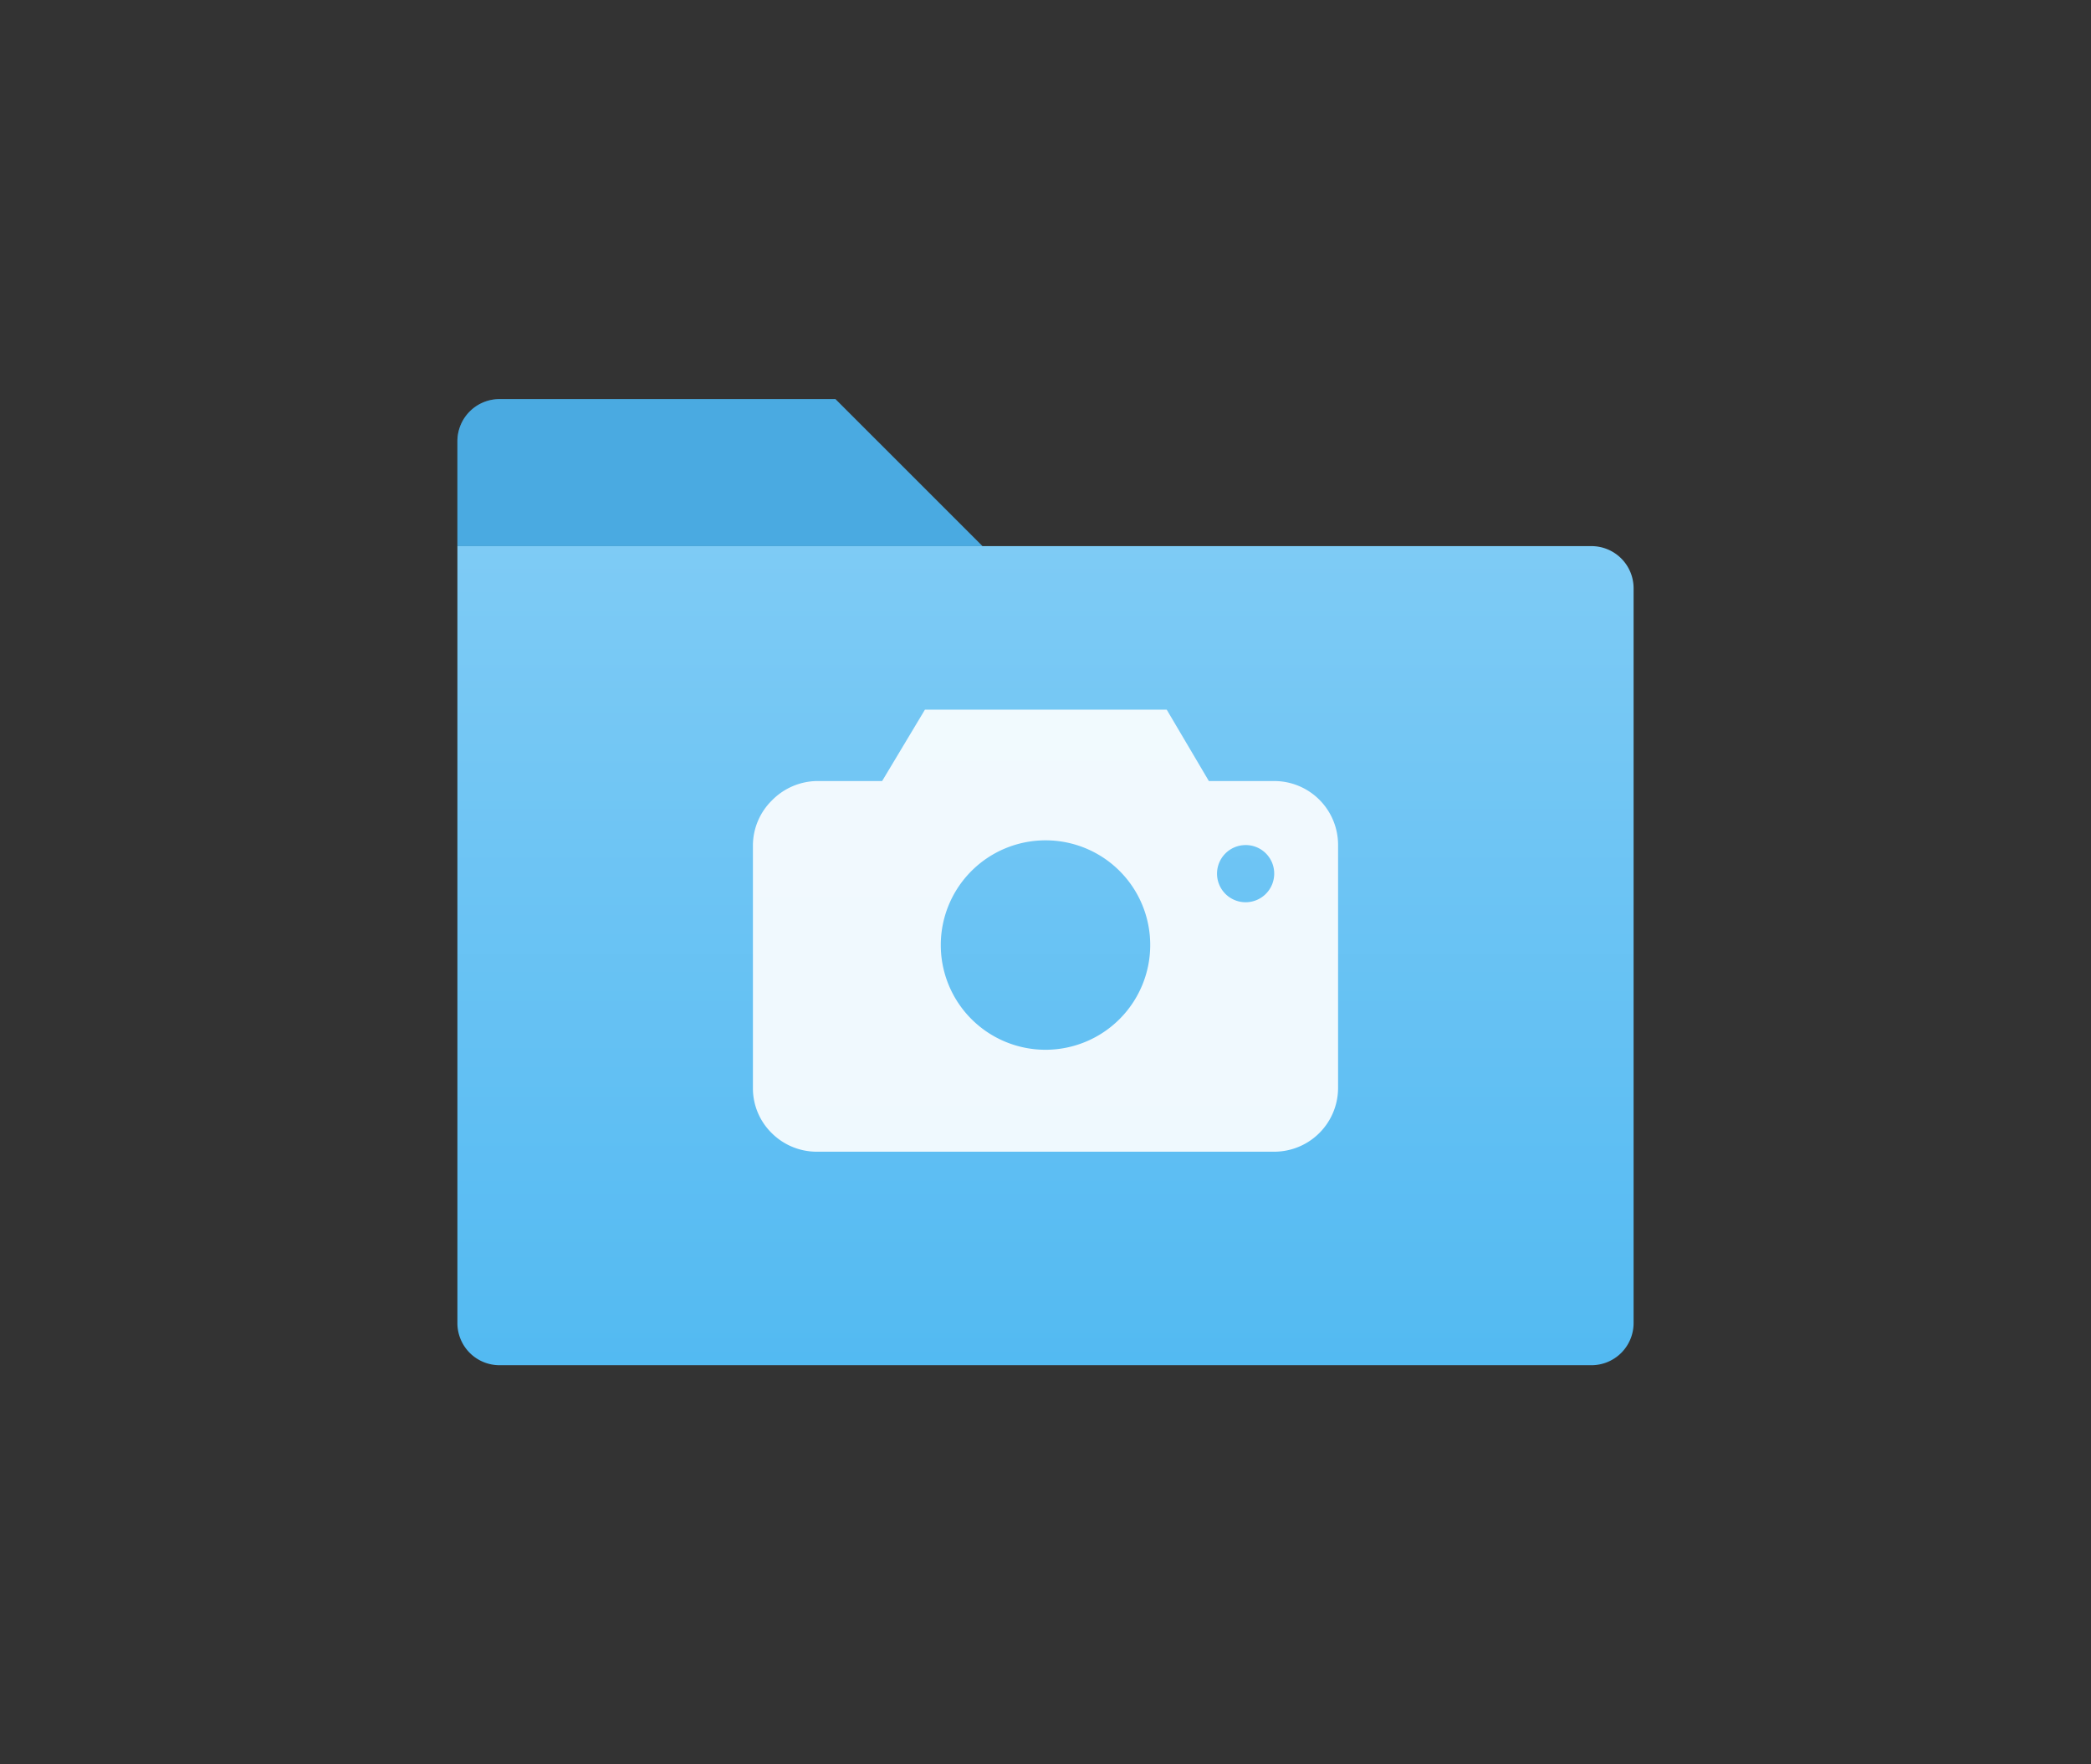 <svg id="Ebene_1" data-name="Ebene 1" xmlns="http://www.w3.org/2000/svg" xmlns:xlink="http://www.w3.org/1999/xlink" viewBox="0 0 128 108"><rect x="0" y="0" width="128" height="108" fill="#333333" stroke="none"/><defs><style>.cls-1{fill:#fff;}.cls-2{fill:#53baf2;}.cls-3{fill:#317cb3;isolation:isolate;opacity:0.25;}.cls-4{fill:url(#Unbenannter_Verlauf_12);}.cls-5{opacity:0.9;}</style><linearGradient id="Unbenannter_Verlauf_12" x1="-134.95" y1="-139.18" x2="-134.95" y2="-189.21" gradientTransform="translate(198.95 222.55)" gradientUnits="userSpaceOnUse"><stop offset="0" stop-color="#53baf2"/><stop offset="1" stop-color="#7ecbf5"/></linearGradient></defs><path id="Combined_Shape-2" data-name="Combined Shape-2" class="cls-1" d="M53.71,69.56a3.85,3.85,0,0,1-3.85-3.86V54.77a3.85,3.85,0,0,1,3.85-3.86h2.38L58,47.7H70L72,50.91h2.32a3.85,3.85,0,0,1,3.85,3.86V65.7a3.85,3.85,0,0,1-3.85,3.86ZM51.79,54.77V65.7a1.89,1.89,0,0,0,1.84,1.93H74.29a1.88,1.88,0,0,0,1.92-1.84v-11a1.89,1.89,0,0,0-1.84-1.93H70.81l-1.92-3.21H59.05l-1.93,3.21H53.71a1.88,1.88,0,0,0-1.92,1.85Zm5.78,4.5A6.43,6.43,0,1,1,64,65.7,6.43,6.43,0,0,1,57.57,59.27Zm1.93,0a4.45,4.45,0,1,0,0-.1Zm12.21-3.21A1.29,1.29,0,1,1,73,57.34,1.29,1.29,0,0,1,71.71,56.06Z"/><g id="Icons"><path class="cls-2" d="M51.14,24.43H30.57A2.58,2.58,0,0,0,28,27v6.43H60.14Z"/><path class="cls-3" d="M51.14,24.43H30.57A2.58,2.58,0,0,0,28,27v6.43H60.14Z"/><path class="cls-4" d="M97.43,33.43H28V81a2.58,2.58,0,0,0,2.57,2.57H97.43A2.58,2.58,0,0,0,100,81V36A2.58,2.58,0,0,0,97.43,33.43Z"/></g><g id="icon_device_photo-camera_selected" data-name="icon device photo-camera selected" class="cls-5"><path id="Shape-2" class="cls-1" d="M78,70.5H50a3.9,3.9,0,0,1-2.77-1.15,3.84,3.84,0,0,1-1.14-2.78V51.73A3.88,3.88,0,0,1,47.25,49,3.94,3.94,0,0,1,50,47.81H54l2.62-4.37H71.42L74,47.81H78a3.91,3.91,0,0,1,3.91,3.92h0V66.57A3.91,3.91,0,0,1,78,70.5ZM64,51.44a6.41,6.41,0,1,0,6.41,6.4A6.4,6.4,0,0,0,64,51.44Zm12.22.29A1.75,1.75,0,1,0,78,53.48,1.74,1.74,0,0,0,76.22,51.73Z"/></g></svg>